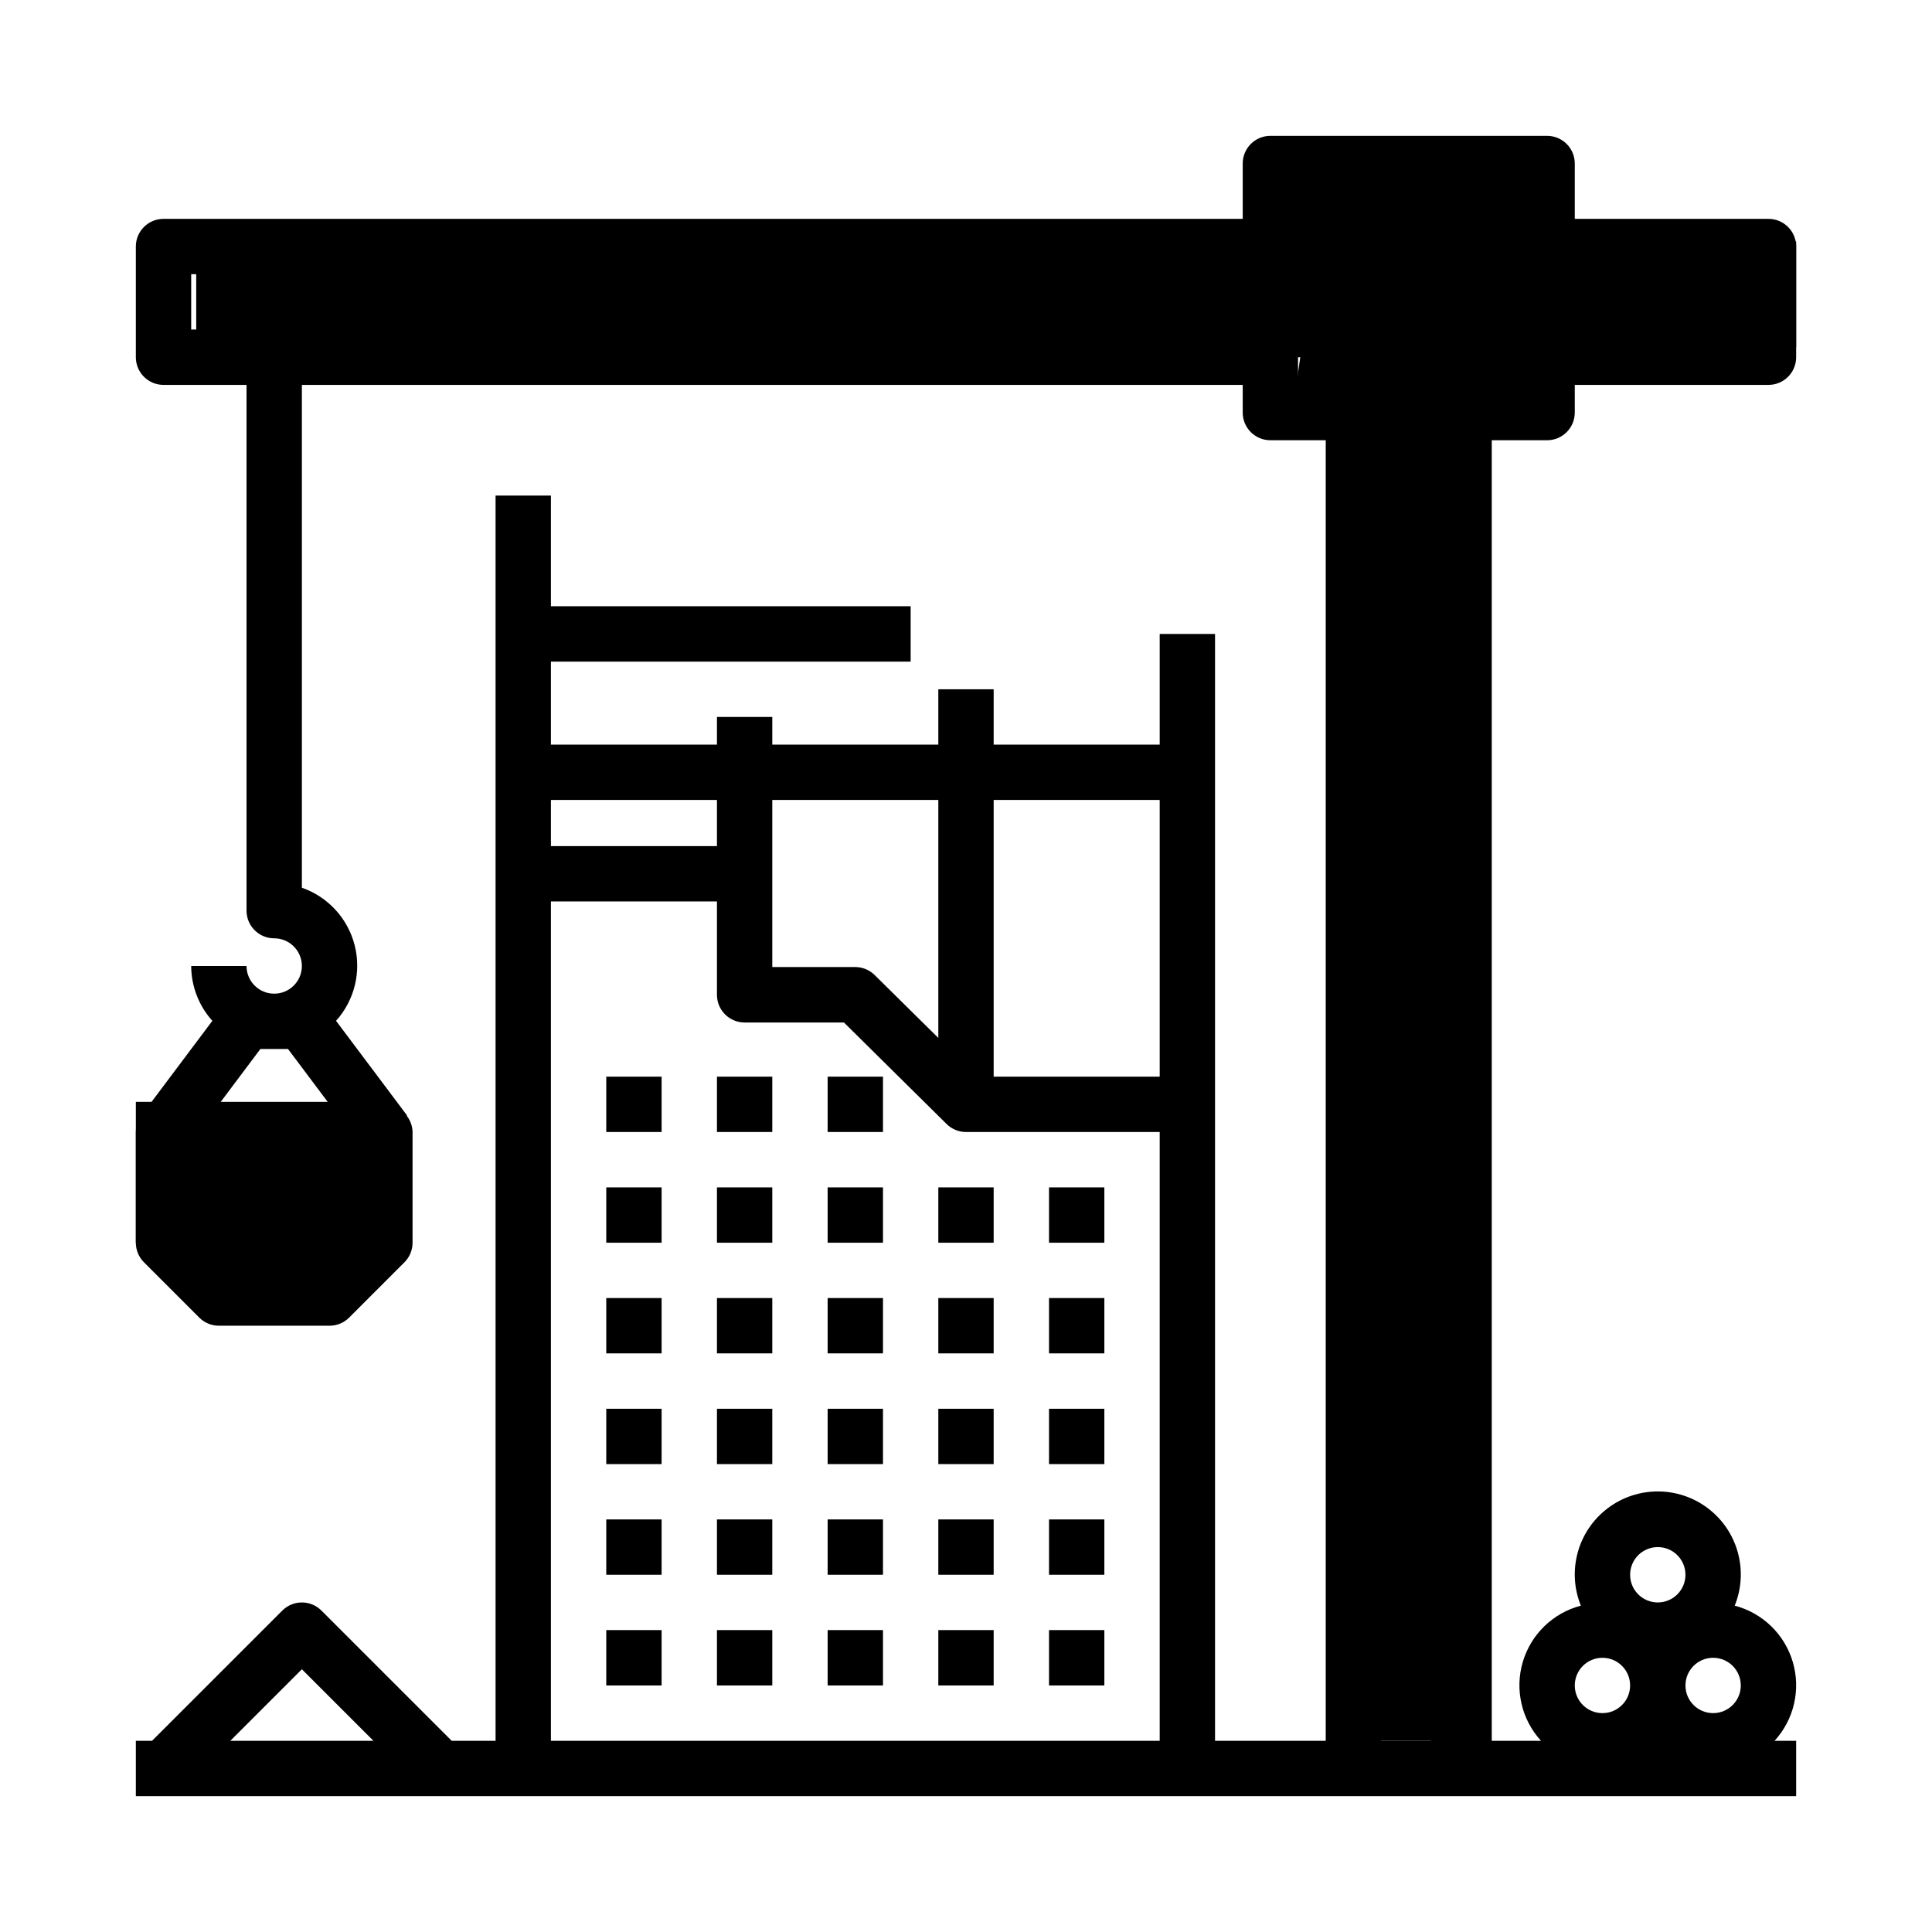 <svg xmlns="http://www.w3.org/2000/svg" width="128" height="128" viewBox="0 0 128 128">
  <g>
    <polygon class="fill-primary" points="13 16 85.52 16 85.52 10.595 102.499 10.595 102.499 16 119 16 119 23 102.499 23.82 102.499 28.008 97.5 28.758 97.5 115.332 89.666 115.332 89.666 28.758 85.52 28.008 86.243 23 13 23"/>
    <polygon class="fill-primary" points="9 73 25 73 25.5 82.333 21.833 87.272 14.5 87.527 9 82.333"/>
    <path class="fill-gray" fill-rule="nonzero" d="M117.166,14.5 L104.333,14.5 L104.333,10.833 C104.333,9.821 103.512,9 102.499,9 L84.166,9 C83.154,9 82.333,9.821 82.333,10.833 L82.333,14.5 L10.833,14.5 C9.821,14.5 9,15.321 9,16.333 L9,23.667 C9,24.68 9.821,25.5 10.833,25.5 L16.333,25.5 L16.333,60.333 C16.333,61.346 17.154,62.166 18.167,62.166 C19.179,62.166 20,62.987 20,64 C20,65.013 19.179,65.833 18.167,65.833 C17.154,65.833 16.333,65.013 16.333,64 L12.667,64 C12.672,65.341 13.171,66.635 14.069,67.632 L9.367,73.9 L9.39,73.918 C9.145,74.226 9.008,74.606 9,74.999 L9,82.333 C9,82.82 9.193,83.285 9.537,83.629 L13.204,87.296 C13.547,87.639 14.014,87.833 14.5,87.833 L21.833,87.833 C22.319,87.833 22.786,87.639 23.129,87.296 L26.796,83.629 C27.14,83.285 27.333,82.82 27.333,82.333 L27.333,74.999 C27.325,74.606 27.188,74.226 26.943,73.918 L26.966,73.9 L22.264,67.632 C23.488,66.272 23.95,64.388 23.495,62.616 C23.04,60.843 21.728,59.416 20,58.814 L20,25.5 L82.333,25.5 L82.333,27.333 C82.333,28.347 83.154,29.167 84.166,29.167 L87.833,29.167 L87.833,115.332 L80.499,115.332 L80.499,42 L76.833,42 L76.833,49.333 L65.833,49.333 L65.833,45.666 L62.166,45.666 L62.166,49.333 L51.166,49.333 L51.166,47.5 L47.5,47.5 L47.5,49.333 L36.5,49.333 L36.5,43.833 L60.333,43.833 L60.333,40.166 L36.5,40.166 L36.5,32.833 L32.833,32.833 L32.833,115.332 L29.926,115.332 L21.296,106.704 C20.58,105.988 19.42,105.988 18.704,106.704 L10.074,115.332 L9,115.332 L9,118.999 L119,118.999 L119,115.332 L117.57,115.332 C118.859,113.924 119.318,111.942 118.777,110.11 C118.237,108.278 116.777,106.862 114.929,106.379 C115.861,104.081 115.141,101.445 113.17,99.94 C111.199,98.435 108.466,98.435 106.495,99.94 C104.524,101.445 103.804,104.081 104.736,106.379 C102.888,106.862 101.428,108.278 100.888,110.11 C100.347,111.942 100.806,113.924 102.096,115.332 L98.833,115.332 L98.833,29.167 L102.499,29.167 C103.512,29.167 104.333,28.347 104.333,27.333 L104.333,25.5 L117.166,25.5 C118.178,25.5 119,24.68 119,23.667 L119,16.333 C119,15.321 118.178,14.5 117.166,14.5 L117.166,14.5 Z M19.083,69.5 L21.833,73.166 L14.5,73.166 L17.25,69.5 L19.083,69.5 Z M23.667,81.575 L21.074,84.166 L15.259,84.166 L12.667,81.575 L12.667,76.833 L23.667,76.833 L23.667,81.575 Z M109.283,18.167 L104.333,21.467 L104.333,18.167 L109.283,18.167 Z M85.999,12.667 L93.333,12.667 L93.333,20 L85.999,20 L85.999,12.667 Z M36.5,18.534 L41.45,21.833 L31.549,21.833 L36.5,18.534 Z M25.5,21.467 L20.55,18.167 L30.45,18.167 L25.5,21.467 Z M42.549,18.167 L52.45,18.167 L47.5,21.467 L42.549,18.167 Z M58.5,18.534 L63.45,21.833 L53.549,21.833 L58.5,18.534 Z M64.549,18.167 L74.45,18.167 L69.5,21.467 L64.549,18.167 Z M12.667,18.167 L13.95,18.167 L19.45,21.833 L12.667,21.833 L12.667,18.167 Z M75.549,21.833 L81.049,18.167 L82.333,18.167 L82.333,21.833 L75.549,21.833 Z M95.166,109.283 L91.866,104.333 L95.166,99.383 L95.166,109.283 Z M95.166,65.283 L91.866,60.333 L95.166,55.383 L95.166,65.283 Z M91.499,66.383 L94.799,71.333 L91.499,76.283 L91.499,66.383 Z M91.499,54.283 L91.499,44.384 L94.799,49.333 L91.499,54.283 Z M91.499,88.383 L94.799,93.333 L91.499,98.283 L91.499,88.383 Z M95.166,87.272 L91.866,82.333 L95.166,77.383 L95.166,87.272 Z M91.866,38.333 L95.166,33.384 L95.166,43.283 L91.866,38.333 Z M91.499,32.283 L91.499,29.167 L93.574,29.167 L91.499,32.283 Z M76.833,53 L76.833,71.333 L65.833,71.333 L65.833,53 L76.833,53 Z M62.166,53 L62.166,68.766 L57.95,64.599 C57.608,64.262 57.147,64.071 56.666,64.069 L51.166,64.069 L51.166,53 L62.166,53 Z M47.5,53 L47.5,56.056 L36.5,56.056 L36.5,53 L47.5,53 Z M20,110.592 L24.741,115.332 L15.259,115.332 L20,110.592 Z M36.5,115.332 L36.5,59.722 L47.5,59.722 L47.5,65.91 C47.5,66.923 48.321,67.743 49.333,67.743 L55.913,67.743 L62.716,74.47 C63.058,74.808 63.519,74.999 64,74.999 L76.833,74.999 L76.833,115.332 L36.5,115.332 Z M91.499,110.383 L94.799,115.332 L91.499,115.332 L91.499,110.383 Z M113.499,113.499 C112.487,113.499 111.666,112.679 111.666,111.666 C111.666,110.653 112.487,109.833 113.499,109.833 C114.512,109.833 115.332,110.653 115.332,111.666 C115.332,112.679 114.512,113.499 113.499,113.499 Z M109.833,102.499 C110.845,102.499 111.666,103.32 111.666,104.333 C111.666,105.346 110.845,106.166 109.833,106.166 C108.82,106.166 107.999,105.346 107.999,104.333 C107.999,103.32 108.82,102.499 109.833,102.499 Z M106.166,109.833 C107.178,109.833 107.999,110.653 107.999,111.666 C107.999,112.679 107.178,113.499 106.166,113.499 C105.153,113.499 104.333,112.679 104.333,111.666 C104.333,110.653 105.153,109.833 106.166,109.833 Z M100.666,25.5 L85.999,25.5 L85.999,23.667 L95.166,23.667 C96.178,23.667 96.999,22.847 96.999,21.833 L96.999,12.667 L100.666,12.667 L100.666,25.5 Z M43.833,107.999 L43.833,111.666 L40.166,111.666 L40.166,107.999 L43.833,107.999 Z M51.166,107.999 L51.166,111.666 L47.5,111.666 L47.5,107.999 L51.166,107.999 Z M58.5,107.999 L58.5,111.666 L54.833,111.666 L54.833,107.999 L58.5,107.999 Z M65.833,107.999 L65.833,111.666 L62.166,111.666 L62.166,107.999 L65.833,107.999 Z M73.166,107.999 L73.166,111.666 L69.5,111.666 L69.5,107.999 L73.166,107.999 Z M43.833,100.666 L43.833,104.333 L40.166,104.333 L40.166,100.666 L43.833,100.666 Z M51.166,100.666 L51.166,104.333 L47.5,104.333 L47.5,100.666 L51.166,100.666 Z M58.5,100.666 L58.5,104.333 L54.833,104.333 L54.833,100.666 L58.5,100.666 Z M65.833,100.666 L65.833,104.333 L62.166,104.333 L62.166,100.666 L65.833,100.666 Z M73.166,100.666 L73.166,104.333 L69.5,104.333 L69.5,100.666 L73.166,100.666 Z M43.833,93.333 L43.833,96.999 L40.166,96.999 L40.166,93.333 L43.833,93.333 Z M51.166,93.333 L51.166,96.999 L47.5,96.999 L47.5,93.333 L51.166,93.333 Z M58.5,93.333 L58.5,96.999 L54.833,96.999 L54.833,93.333 L58.5,93.333 Z M65.833,93.333 L65.833,96.999 L62.166,96.999 L62.166,93.333 L65.833,93.333 Z M73.166,93.333 L73.166,96.999 L69.5,96.999 L69.5,93.333 L73.166,93.333 Z M43.833,85.999 L43.833,89.666 L40.166,89.666 L40.166,85.999 L43.833,85.999 Z M51.166,85.999 L51.166,89.666 L47.5,89.666 L47.5,85.999 L51.166,85.999 Z M58.5,85.999 L58.5,89.666 L54.833,89.666 L54.833,85.999 L58.5,85.999 Z M65.833,85.999 L65.833,89.666 L62.166,89.666 L62.166,85.999 L65.833,85.999 Z M73.166,85.999 L73.166,89.666 L69.5,89.666 L69.5,85.999 L73.166,85.999 Z M43.833,78.666 L43.833,82.333 L40.166,82.333 L40.166,78.666 L43.833,78.666 Z M51.166,78.666 L51.166,82.333 L47.5,82.333 L47.5,78.666 L51.166,78.666 Z M58.5,78.666 L58.5,82.333 L54.833,82.333 L54.833,78.666 L58.5,78.666 Z M65.833,78.666 L65.833,82.333 L62.166,82.333 L62.166,78.666 L65.833,78.666 Z M73.166,78.666 L73.166,82.333 L69.5,82.333 L69.5,78.666 L73.166,78.666 Z M43.833,71.333 L43.833,74.999 L40.166,74.999 L40.166,71.333 L43.833,71.333 Z M51.166,71.333 L51.166,74.999 L47.5,74.999 L47.5,71.333 L51.166,71.333 Z M58.5,71.333 L58.5,74.999 L54.833,74.999 L54.833,71.333 L58.5,71.333 Z M115.332,18.534 L115.332,21.833 L110.382,21.833 L115.332,18.534 Z"/>
  </g>
</svg>
